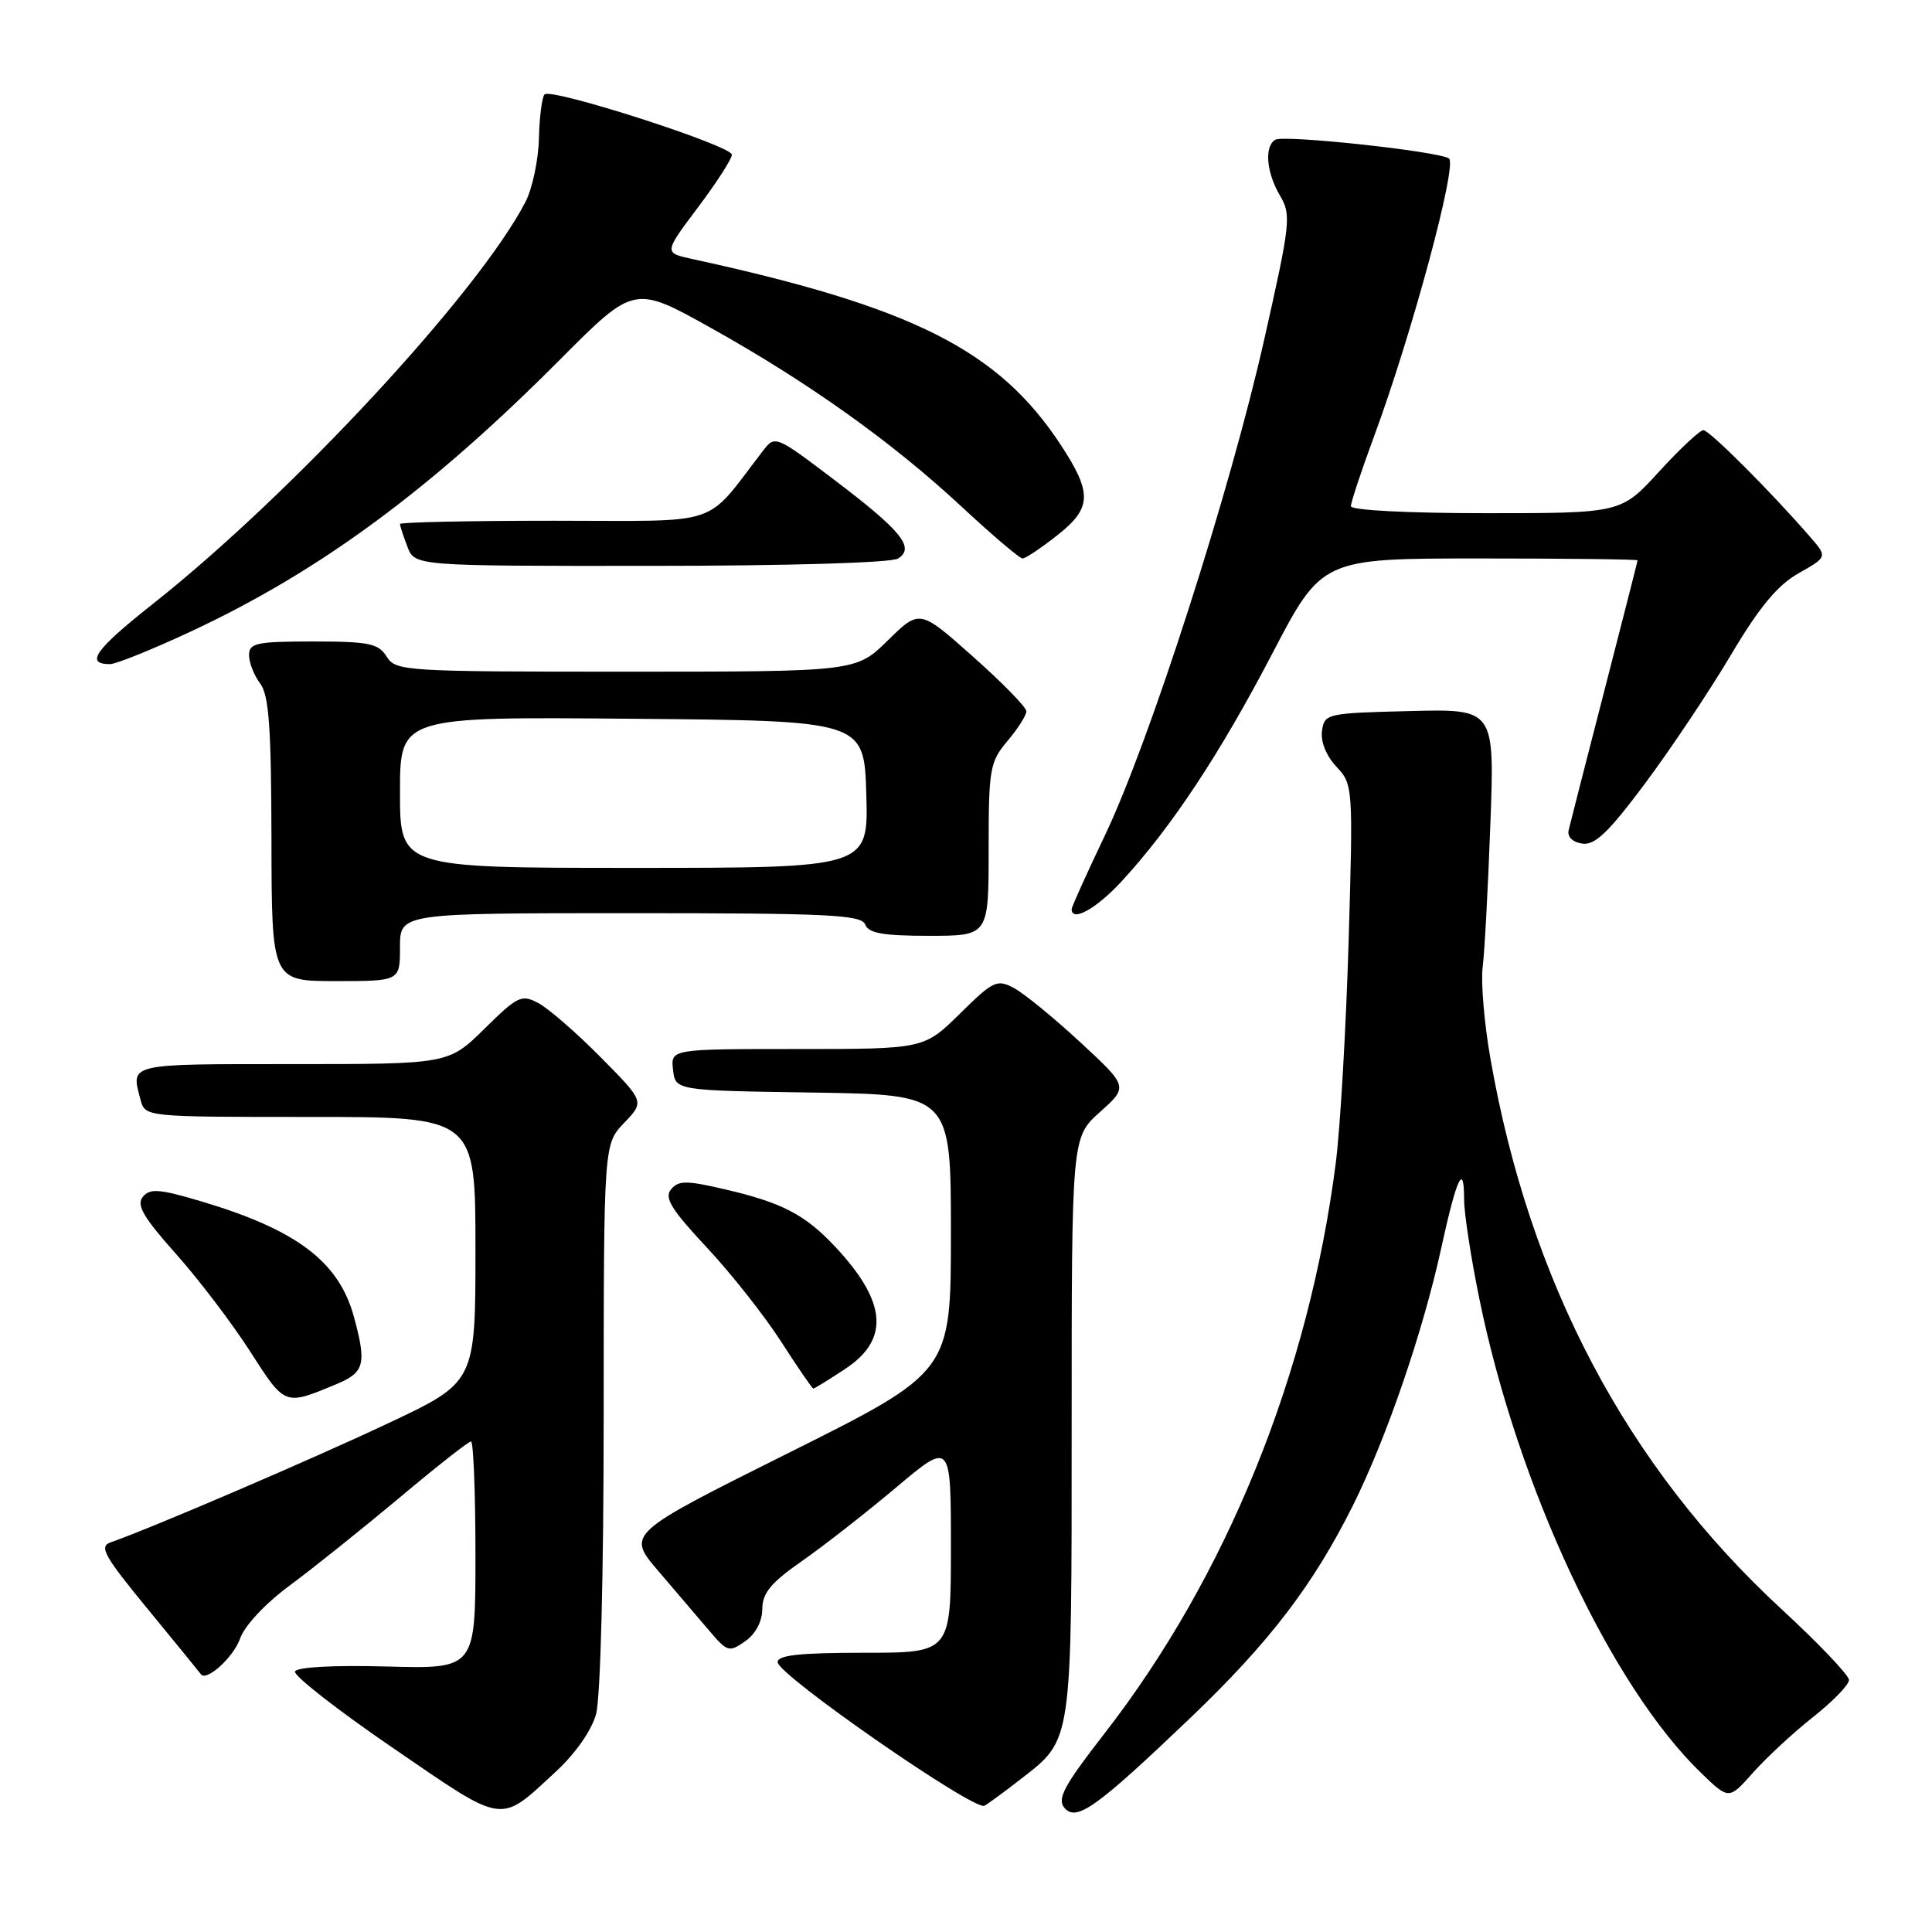 <?xml version="1.0" encoding="UTF-8" standalone="no"?>
<!DOCTYPE svg PUBLIC "-//W3C//DTD SVG 1.1//EN" "http://www.w3.org/Graphics/SVG/1.1/DTD/svg11.dtd" >
<svg xmlns="http://www.w3.org/2000/svg" xmlns:xlink="http://www.w3.org/1999/xlink" version="1.1" viewBox="0 0 256 256">
 <g >
 <path fill="currentColor"
d=" M 73.63 234.77 C 76.22 232.39 78.38 229.31 78.98 227.14 C 79.57 225.00 79.99 208.68 79.99 187.55 C 80.00 151.61 80.00 151.61 82.70 148.79 C 85.41 145.97 85.41 145.97 79.59 140.09 C 76.40 136.86 72.69 133.64 71.36 132.93 C 69.11 131.72 68.61 131.96 64.19 136.32 C 59.43 141.00 59.43 141.00 38.72 141.00 C 16.78 141.00 17.32 140.87 18.63 145.75 C 19.23 148.00 19.27 148.00 41.12 148.00 C 63.00 148.00 63.00 148.00 63.00 165.57 C 63.00 183.14 63.00 183.14 51.44 188.59 C 41.29 193.38 19.86 202.57 14.66 204.37 C 13.09 204.91 13.79 206.17 19.61 213.25 C 23.34 217.79 26.49 221.65 26.61 221.83 C 27.31 222.89 30.95 219.59 31.81 217.12 C 32.41 215.41 35.16 212.46 38.45 210.04 C 41.53 207.76 48.05 202.54 52.94 198.45 C 57.82 194.35 62.08 191.00 62.41 191.00 C 62.73 191.00 63.00 197.78 63.00 206.07 C 63.00 221.14 63.00 221.14 51.25 220.82 C 44.20 220.63 39.34 220.89 39.09 221.48 C 38.87 222.02 44.72 226.59 52.09 231.63 C 67.06 241.88 66.08 241.74 73.63 234.77 Z  M 157.74 227.62 C 168.21 217.61 173.99 210.05 179.26 199.50 C 183.69 190.63 188.54 176.50 190.96 165.43 C 193.02 156.00 194.00 153.91 194.00 158.93 C 194.00 160.72 194.90 166.62 196.01 172.04 C 201.09 196.98 213.48 223.45 225.47 234.99 C 229.09 238.48 229.09 238.48 232.30 234.87 C 234.06 232.89 237.64 229.57 240.25 227.51 C 242.86 225.45 245.00 223.24 245.00 222.61 C 245.00 221.98 240.98 217.76 236.08 213.24 C 215.56 194.31 202.65 169.88 197.47 140.16 C 196.67 135.56 196.21 130.15 196.46 128.15 C 196.72 126.14 197.17 117.62 197.48 109.22 C 198.05 93.93 198.05 93.93 186.77 94.22 C 175.80 94.49 175.49 94.56 175.17 96.85 C 174.97 98.26 175.73 100.14 177.07 101.58 C 179.28 103.93 179.30 104.20 178.70 124.73 C 178.36 136.15 177.60 149.32 177.01 154.00 C 173.44 182.00 162.55 208.87 146.28 229.79 C 141.02 236.55 140.05 238.35 141.03 239.53 C 142.61 241.44 145.25 239.55 157.74 227.62 Z  M 135.28 235.72 C 142.13 230.39 142.00 231.33 142.00 188.91 C 142.00 150.71 142.00 150.71 145.75 147.35 C 149.50 143.99 149.50 143.99 143.15 138.11 C 139.65 134.87 135.70 131.64 134.37 130.93 C 132.11 129.72 131.62 129.95 127.19 134.32 C 122.43 139.00 122.43 139.00 105.65 139.00 C 88.87 139.00 88.87 139.00 89.18 141.75 C 89.50 144.50 89.50 144.50 107.75 144.77 C 126.00 145.05 126.00 145.05 126.00 163.41 C 126.00 181.78 126.00 181.78 104.51 192.51 C 83.01 203.24 83.01 203.24 87.26 208.20 C 89.59 210.93 92.62 214.48 94.00 216.10 C 96.37 218.89 96.62 218.97 98.75 217.47 C 100.13 216.50 101.00 214.84 101.01 213.19 C 101.02 211.08 102.16 209.71 106.26 206.85 C 109.14 204.84 114.76 200.45 118.75 197.09 C 126.00 190.99 126.00 190.99 126.00 204.99 C 126.00 219.00 126.00 219.00 114.50 219.00 C 105.94 219.00 103.01 219.32 103.04 220.25 C 103.10 221.96 129.13 240.02 130.45 239.27 C 131.03 238.94 133.20 237.34 135.28 235.72 Z  M 44.66 183.37 C 48.30 181.85 48.59 180.71 46.90 174.50 C 44.92 167.20 39.36 162.98 26.78 159.22 C 21.14 157.54 19.88 157.43 18.93 158.58 C 18.04 159.66 18.97 161.27 23.30 166.13 C 26.33 169.53 30.76 175.35 33.15 179.08 C 37.81 186.34 37.67 186.29 44.66 183.37 Z  M 112.02 181.37 C 117.92 177.46 117.50 172.48 110.63 165.16 C 106.67 160.94 103.61 159.35 96.09 157.60 C 90.95 156.40 89.92 156.40 88.92 157.59 C 87.99 158.71 88.94 160.25 93.63 165.27 C 96.86 168.72 101.30 174.35 103.50 177.77 C 105.70 181.19 107.62 183.99 107.77 183.99 C 107.92 184.00 109.83 182.82 112.02 181.37 Z  M 53.00 125.50 C 53.00 121.00 53.00 121.00 83.53 121.00 C 109.75 121.00 114.14 121.21 114.64 122.50 C 115.08 123.66 117.01 124.00 123.11 124.00 C 131.00 124.00 131.00 124.00 131.00 112.58 C 131.00 101.85 131.15 100.97 133.50 98.18 C 134.88 96.55 136.00 94.78 136.00 94.25 C 136.00 93.72 132.82 90.46 128.93 87.01 C 121.86 80.72 121.86 80.72 117.64 84.86 C 113.42 89.00 113.42 89.00 82.95 89.00 C 53.56 89.00 52.44 88.93 51.23 87.00 C 50.14 85.26 48.90 85.00 41.49 85.00 C 33.97 85.00 33.00 85.21 33.00 86.81 C 33.00 87.80 33.66 89.49 34.47 90.56 C 35.64 92.10 35.94 96.35 35.97 111.25 C 36.00 130.00 36.00 130.00 44.50 130.00 C 53.00 130.00 53.00 130.00 53.00 125.50 Z  M 148.65 116.75 C 155.24 109.59 161.63 99.92 168.55 86.67 C 175.16 74.00 175.16 74.00 196.08 74.00 C 207.59 74.00 216.99 74.11 216.99 74.25 C 216.98 74.39 215.00 82.15 212.59 91.50 C 210.18 100.85 208.05 109.16 207.86 109.98 C 207.64 110.87 208.35 111.58 209.64 111.78 C 211.32 112.04 213.12 110.32 217.98 103.81 C 221.39 99.24 226.50 91.59 229.34 86.81 C 233.12 80.44 235.52 77.55 238.32 75.96 C 242.15 73.79 242.15 73.79 239.85 71.14 C 234.57 65.06 226.50 57.00 225.71 57.00 C 225.24 57.00 222.59 59.48 219.83 62.50 C 214.80 68.00 214.80 68.00 196.90 68.00 C 186.51 68.00 179.00 67.61 179.00 67.07 C 179.00 66.56 180.38 62.39 182.07 57.82 C 187.10 44.21 193.16 21.71 191.99 20.99 C 190.41 20.02 170.08 17.83 168.97 18.52 C 167.51 19.42 167.80 22.85 169.60 25.91 C 171.12 28.47 171.00 29.54 167.50 45.06 C 162.96 65.20 152.33 98.28 146.40 110.71 C 143.98 115.78 142.00 120.17 142.00 120.46 C 142.00 122.24 145.29 120.40 148.65 116.75 Z  M 25.41 83.62 C 42.39 75.68 57.08 64.86 74.18 47.67 C 84.04 37.77 84.04 37.77 94.27 43.49 C 107.21 50.72 118.30 58.64 127.54 67.25 C 131.53 70.96 135.11 74.00 135.50 74.00 C 135.89 74.00 138.00 72.59 140.18 70.86 C 144.67 67.30 144.73 65.33 140.59 59.00 C 132.34 46.41 121.04 40.70 91.73 34.32 C 87.96 33.50 87.96 33.50 92.47 27.50 C 94.95 24.20 96.98 21.05 96.98 20.50 C 96.99 19.31 73.06 11.61 72.16 12.51 C 71.82 12.85 71.48 15.47 71.41 18.34 C 71.34 21.21 70.54 24.99 69.63 26.75 C 63.43 38.74 38.72 65.40 20.32 79.97 C 12.59 86.08 11.22 88.00 14.58 88.00 C 15.38 88.00 20.25 86.03 25.41 83.62 Z  M 119.00 74.01 C 121.27 72.57 119.47 70.35 110.53 63.57 C 102.79 57.70 102.69 57.66 101.11 59.72 C 93.19 69.98 96.11 69.00 73.46 69.00 C 62.21 69.00 53.00 69.20 53.00 69.43 C 53.00 69.67 53.44 71.02 53.98 72.43 C 54.95 75.00 54.95 75.00 86.23 74.98 C 104.38 74.98 118.13 74.57 119.00 74.01 Z  M 53.00 104.99 C 53.00 94.97 53.00 94.97 83.75 95.24 C 114.50 95.50 114.50 95.50 114.79 105.25 C 115.07 115.00 115.07 115.00 84.04 115.00 C 53.00 115.00 53.00 115.00 53.00 104.99 Z "/>
</g>
</svg>